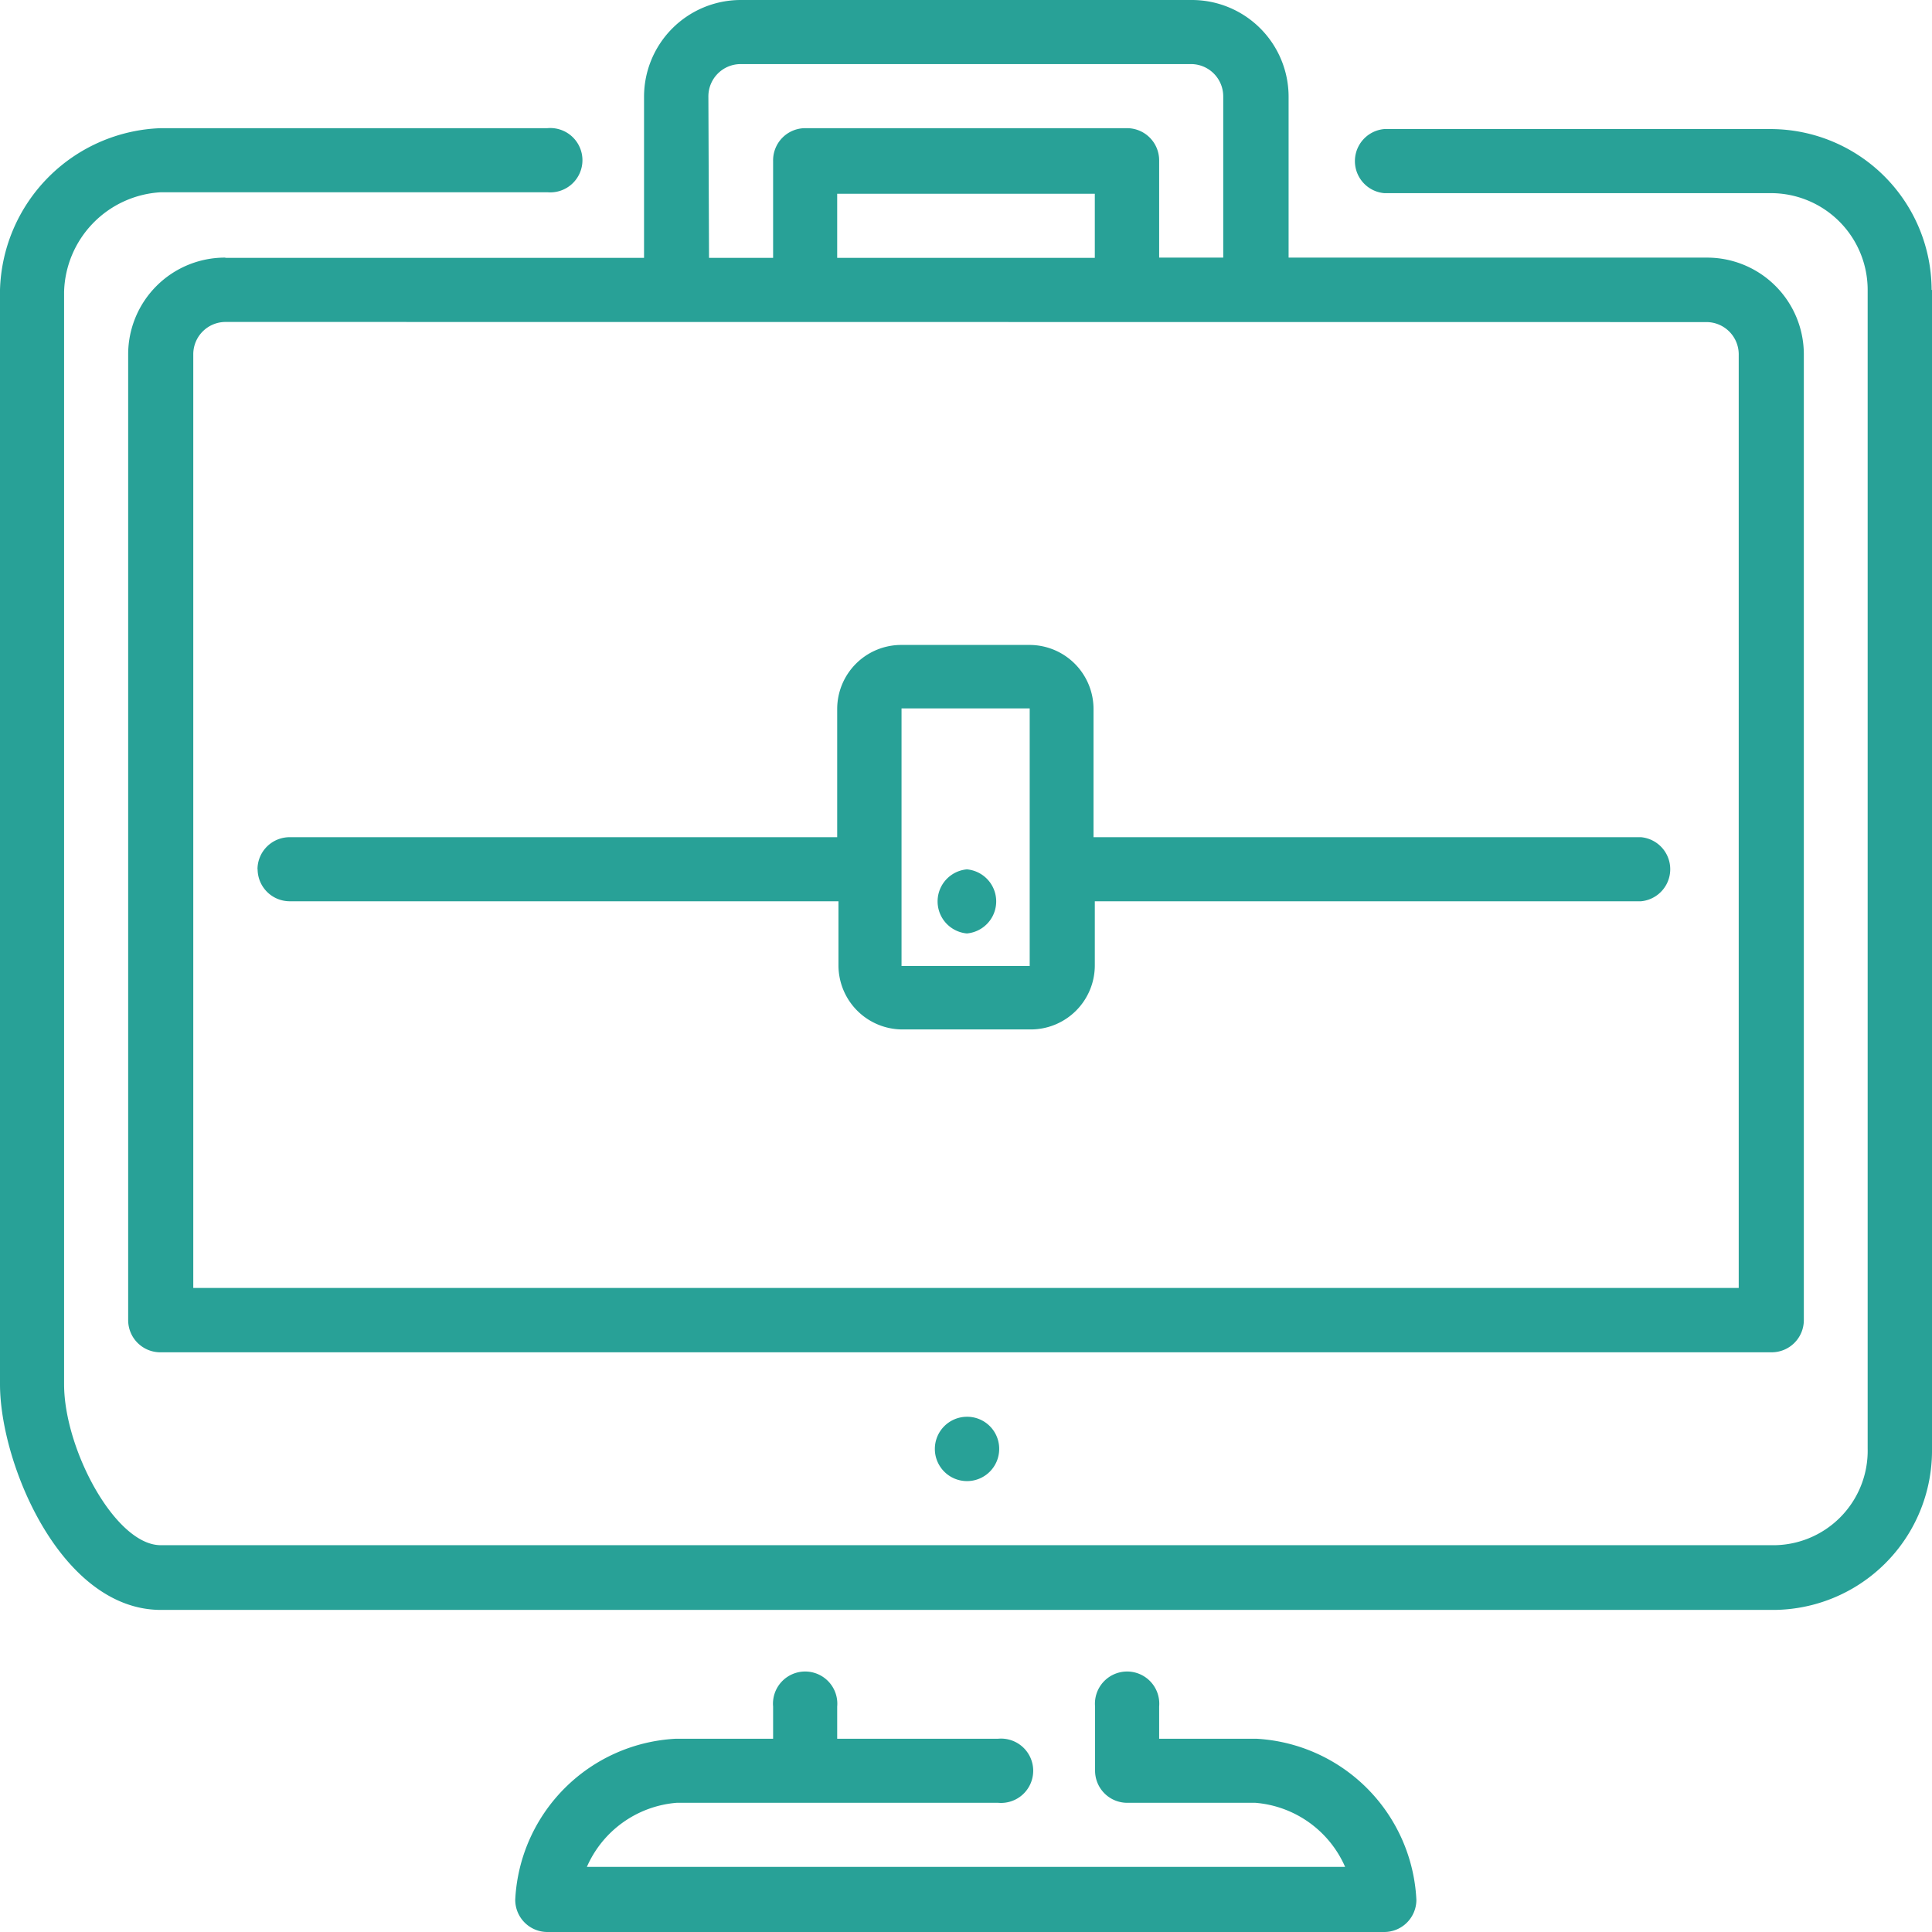 <svg xmlns="http://www.w3.org/2000/svg" width="15.074" height="15.074" viewBox="0 0 15.074 15.074">
    <path d="M7.034 6.783v.754h1v-2.01h-1zm-5.025 0a.251.251 0 0 1 .251-.251h4.272v-1a.5.5 0 0 1 .5-.5h1a.5.5 0 0 1 .5.5v1h4.271a.251.251 0 0 1 0 .5H8.542v.5a.5.5 0 0 1-.5.5h-1a.5.5 0 0 1-.5-.5v-.5H2.261a.251.251 0 0 1-.251-.251zm5.535.5a.251.251 0 0 0 0-.5.251.251 0 0 0 0 .5zM1.759 2.512a.252.252 0 0 0-.251.251v7.286h12.058V2.764a.252.252 0 0 0-.251-.251zm4.773-.5h2.01v-.5h-2.01zm-1 0h.5v-.756A.251.251 0 0 1 6.281 1h2.512a.251.251 0 0 1 .251.251v.759h.5V.754A.252.252 0 0 0 9.3.5H5.778a.252.252 0 0 0-.251.251zm-3.768 0h3.261V.754A.755.755 0 0 1 5.778 0H9.3a.755.755 0 0 1 .754.754V2.01h3.266a.755.755 0 0 1 .754.754V10.3a.251.251 0 0 1-.251.251H1.256A.251.251 0 0 1 1 10.3V2.764a.755.755 0 0 1 .754-.754zM9.8 13.566h-.756v-.251a.251.251 0 1 0-.5 0v.5a.251.251 0 0 0 .251.251h1a.838.838 0 0 1 .7.5H4.579a.838.838 0 0 1 .7-.5h2.509a.251.251 0 1 0 0-.5H6.532v-.251a.251.251 0 1 0-.5 0v.251h-.756a1.323 1.323 0 0 0-1.256 1.257.251.251 0 0 0 .251.251H10.8a.251.251 0 0 0 .251-.251A1.323 1.323 0 0 0 9.8 13.566zm-2.258-2.512a.251.251 0 1 0 .254.251.25.25 0 0 0-.254-.251zm7.532-8.793v9.044a1.243 1.243 0 0 1-1.256 1.256H1.256C.477 12.561 0 11.423 0 10.8V2.261A1.3 1.3 0 0 1 1.256 1h3.015a.251.251 0 1 1 0 .5H1.256a.8.8 0 0 0-.756.778V10.8c0 .507.4 1.256.754 1.256h12.564a.737.737 0 0 0 .754-.754V2.261a.755.755 0 0 0-.754-.754H10.8a.251.251 0 0 1 0-.5h3.015a1.258 1.258 0 0 1 1.256 1.256z" style="fill:#28a197;fill-rule:evenodd"/>
</svg>
